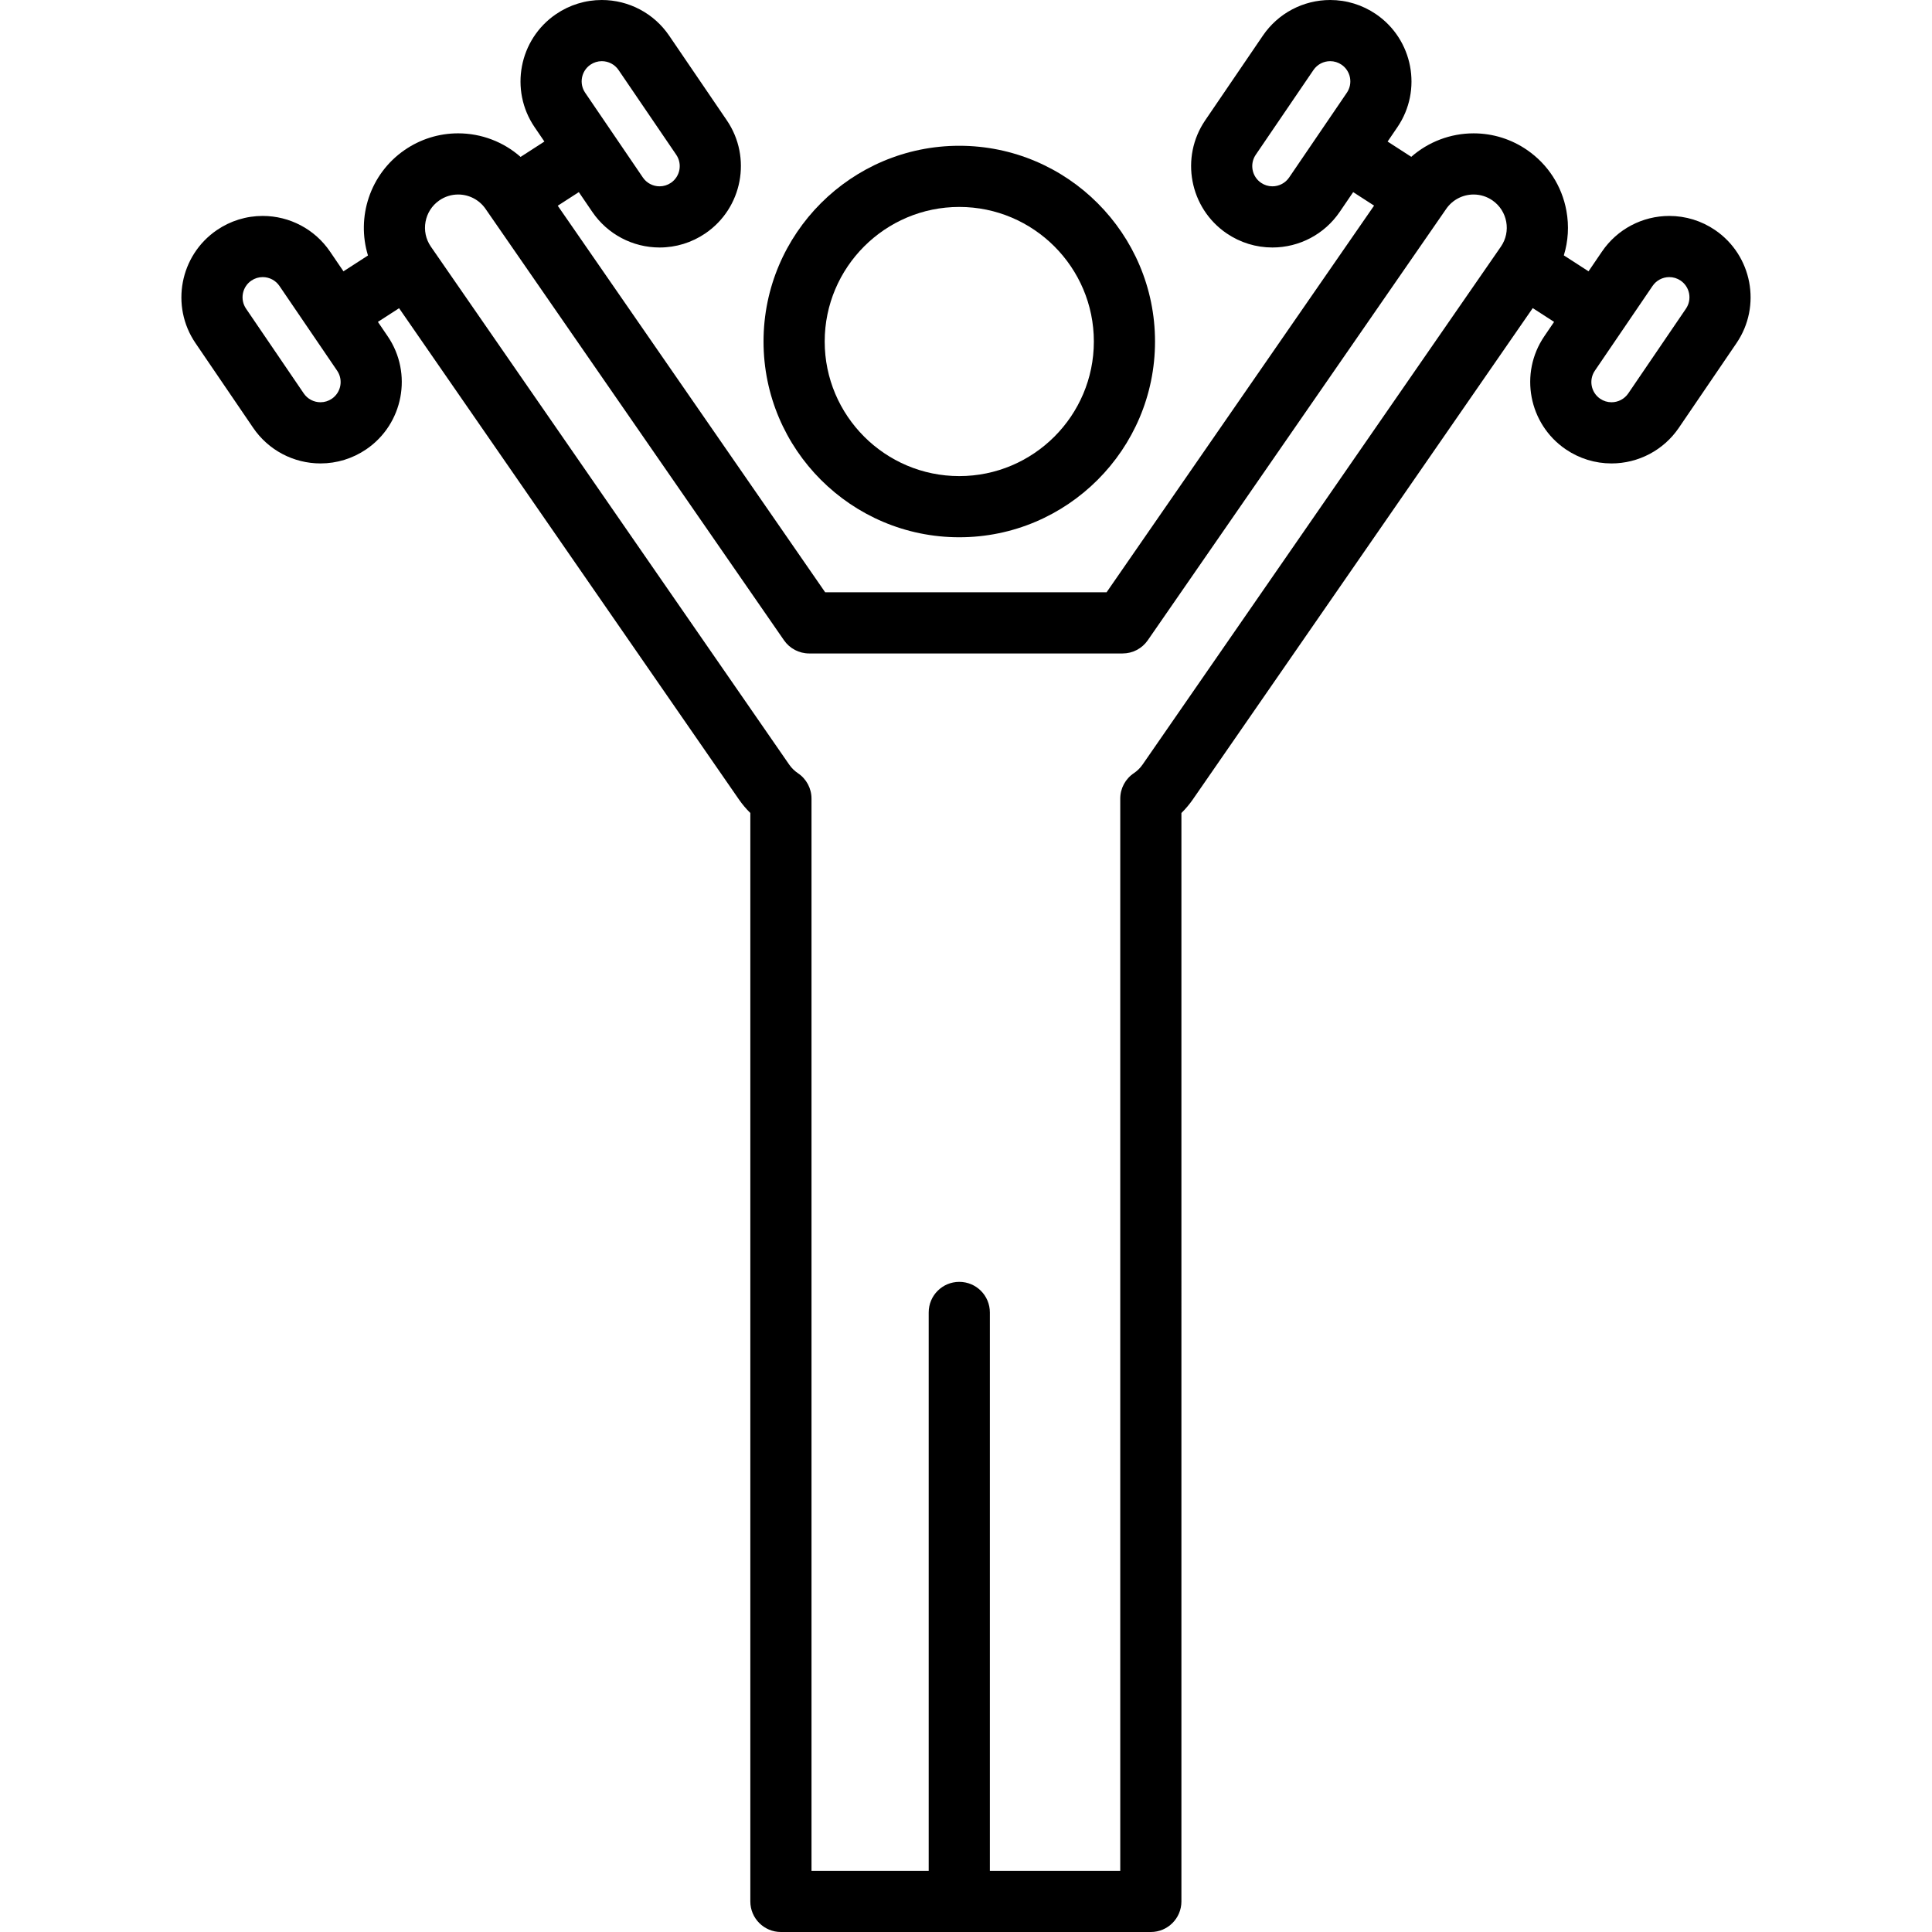 <?xml version="1.0" encoding="iso-8859-1"?>
<!-- Generator: Adobe Illustrator 19.0.0, SVG Export Plug-In . SVG Version: 6.00 Build 0)  -->
<svg version="1.1" id="Layer_1" xmlns="http://www.w3.org/2000/svg" xmlns:xlink="http://www.w3.org/1999/xlink" x="0px" y="0px"
	 viewBox="0 0 512 512" style="enable-background:new 0 0 512 512;" xml:space="preserve">
<g>
	<g>
		<g>
			<path d="M454.509,60.965c-3.594-2.447-7.787-3.74-12.125-3.74c-7.147,0-13.815,3.525-17.834,9.429l-3.574,5.249l-6.543-4.226
				c1.161-3.779,1.412-7.805,0.684-11.806c-1.197-6.574-4.885-12.288-10.379-16.089c-4.203-2.907-9.119-4.444-14.216-4.444
				c-6.149,0-12.004,2.257-16.521,6.223l-6.27-4.049l2.595-3.809c6.691-9.825,4.143-23.263-5.685-29.961
				C361.045,1.294,356.852,0,352.517,0c-7.148,0-13.816,3.525-17.835,9.429l-15.291,22.458c-6.694,9.825-4.145,23.264,5.684,29.962
				c3.594,2.447,7.787,3.74,12.125,3.74c7.148,0,13.816-3.525,17.835-9.43l3.572-5.245l5.54,3.578l-70.888,102.469h-74.581
				L147.81,54.521l5.586-3.607l3.572,5.245c4.02,5.904,10.688,9.429,17.836,9.43h0.001c4.337,0,8.53-1.294,12.126-3.742
				c9.827-6.695,12.376-20.135,5.683-29.958l-15.294-22.46C173.3,3.525,166.633,0,159.485,0c-4.338,0-8.531,1.294-12.128,3.742
				c-9.825,6.694-12.375,20.134-5.683,29.958l2.595,3.81l-6.307,4.073c-4.52-3.981-10.388-6.248-16.55-6.248
				c-5.099,0-10.014,1.538-14.216,4.445c-9.178,6.349-12.788,17.782-9.677,27.926l-6.495,4.195l-3.574-5.249
				c-4.019-5.904-10.687-9.429-17.834-9.429c-4.338,0-8.531,1.294-12.127,3.742c-9.826,6.694-12.376,20.134-5.684,29.959
				l15.293,22.459c4.02,5.904,10.688,9.429,17.836,9.429c4.337,0,8.528-1.292,12.126-3.741c9.827-6.695,12.376-20.135,5.683-29.958
				l-2.595-3.81l5.614-3.626l90.04,130.154c0.906,1.309,1.922,2.517,3.044,3.619v288.444c0,4.477,3.628,8.105,8.105,8.105h98.032
				c4.477,0,8.105-3.628,8.105-8.105V215.451c1.122-1.102,2.14-2.312,3.045-3.621l90.06-130.181l5.658,3.655l-2.594,3.809
				c-6.694,9.825-4.145,23.264,5.684,29.962c3.594,2.447,7.787,3.739,12.124,3.739c7.148,0,13.816-3.524,17.836-9.428l15.293-22.46
				C466.886,81.101,464.337,67.661,454.509,60.965z M356.927,24.577l-15.293,22.459c-0.996,1.466-2.656,2.342-4.435,2.342
				c-1.07,0-2.108-0.322-3-0.928c-2.44-1.662-3.073-4.998-1.411-7.439l15.292-22.46c0.999-1.465,2.656-2.341,4.436-2.341
				c1.071,0,2.109,0.322,3,0.928C357.956,18.8,358.589,22.136,356.927,24.577z M156.48,17.14c0.895-0.608,1.933-0.93,3.004-0.93
				c1.779,0,3.438,0.875,4.435,2.341l15.293,22.462c1.661,2.439,1.028,5.775-1.41,7.435c-0.894,0.608-1.931,0.93-3.001,0.93
				c-1.781,0-3.44-0.876-4.437-2.342l-15.291-22.46C153.411,22.136,154.044,18.8,156.48,17.14z M87.937,105.673
				c-0.893,0.608-1.931,0.929-3.001,0.929c-1.78,0-3.44-0.875-4.438-2.342l-15.293-22.46c-1.661-2.439-1.028-5.776,1.41-7.436
				c0.894-0.608,1.932-0.93,3.002-0.93c1.779,0,3.438,0.875,4.435,2.341l15.294,22.463
				C91.008,100.677,90.374,104.013,87.937,105.673z M397.751,65.363l-94.947,137.243c-0.633,0.915-1.417,1.689-2.33,2.3
				c-2.247,1.505-3.595,4.031-3.595,6.735v284.15h-34.555V347.81c0-4.477-3.628-8.105-8.105-8.105c-4.477,0-8.105,3.628-8.105,8.105
				V495.79h-31.057V211.642c0-2.704-1.348-5.229-3.593-6.732c-0.915-0.613-1.7-1.388-2.331-2.3L114.188,65.363
				c-2.762-3.993-1.761-9.489,2.232-12.252c1.48-1.023,3.207-1.565,4.994-1.565c2.898,0,5.61,1.419,7.255,3.797l79.096,114.335
				c1.513,2.188,4.005,3.494,6.665,3.494h83.078c2.661,0,5.153-1.305,6.665-3.494l79.096-114.334
				c1.645-2.377,4.357-3.797,7.255-3.797c1.787,0,3.514,0.541,4.995,1.565C399.512,55.874,400.513,61.37,397.751,65.363z
				 M446.797,81.801l-15.293,22.461c-0.999,1.465-2.657,2.341-4.438,2.341c-1.07,0-2.108-0.321-2.999-0.927
				c-2.44-1.662-3.073-4.998-1.411-7.439l15.293-22.461c0.999-1.465,2.656-2.341,4.436-2.341c1.071,0,2.109,0.322,3,0.928
				C447.825,76.026,448.458,79.362,446.797,81.801z"/>
			<path d="M254.219,142.381c28.604,0,51.873-23.271,51.873-51.875c0-28.604-23.27-51.873-51.873-51.873
				c-28.605,0-51.875,23.27-51.875,51.873C202.344,119.11,225.614,142.381,254.219,142.381z M254.219,54.842
				c19.665,0,35.664,15.999,35.664,35.664c0,19.666-15.999,35.666-35.664,35.666c-19.666,0-35.666-16-35.666-35.666
				C218.553,70.841,234.553,54.842,254.219,54.842z"/>
		</g>
	</g>
</g>
<g>
</g>
<g>
</g>
<g>
</g>
<g>
</g>
<g>
</g>
<g>
</g>
<g>
</g>
<g>
</g>
<g>
</g>
<g>
</g>
<g>
</g>
<g>
</g>
<g>
</g>
<g>
</g>
<g>
</g>
</svg>
